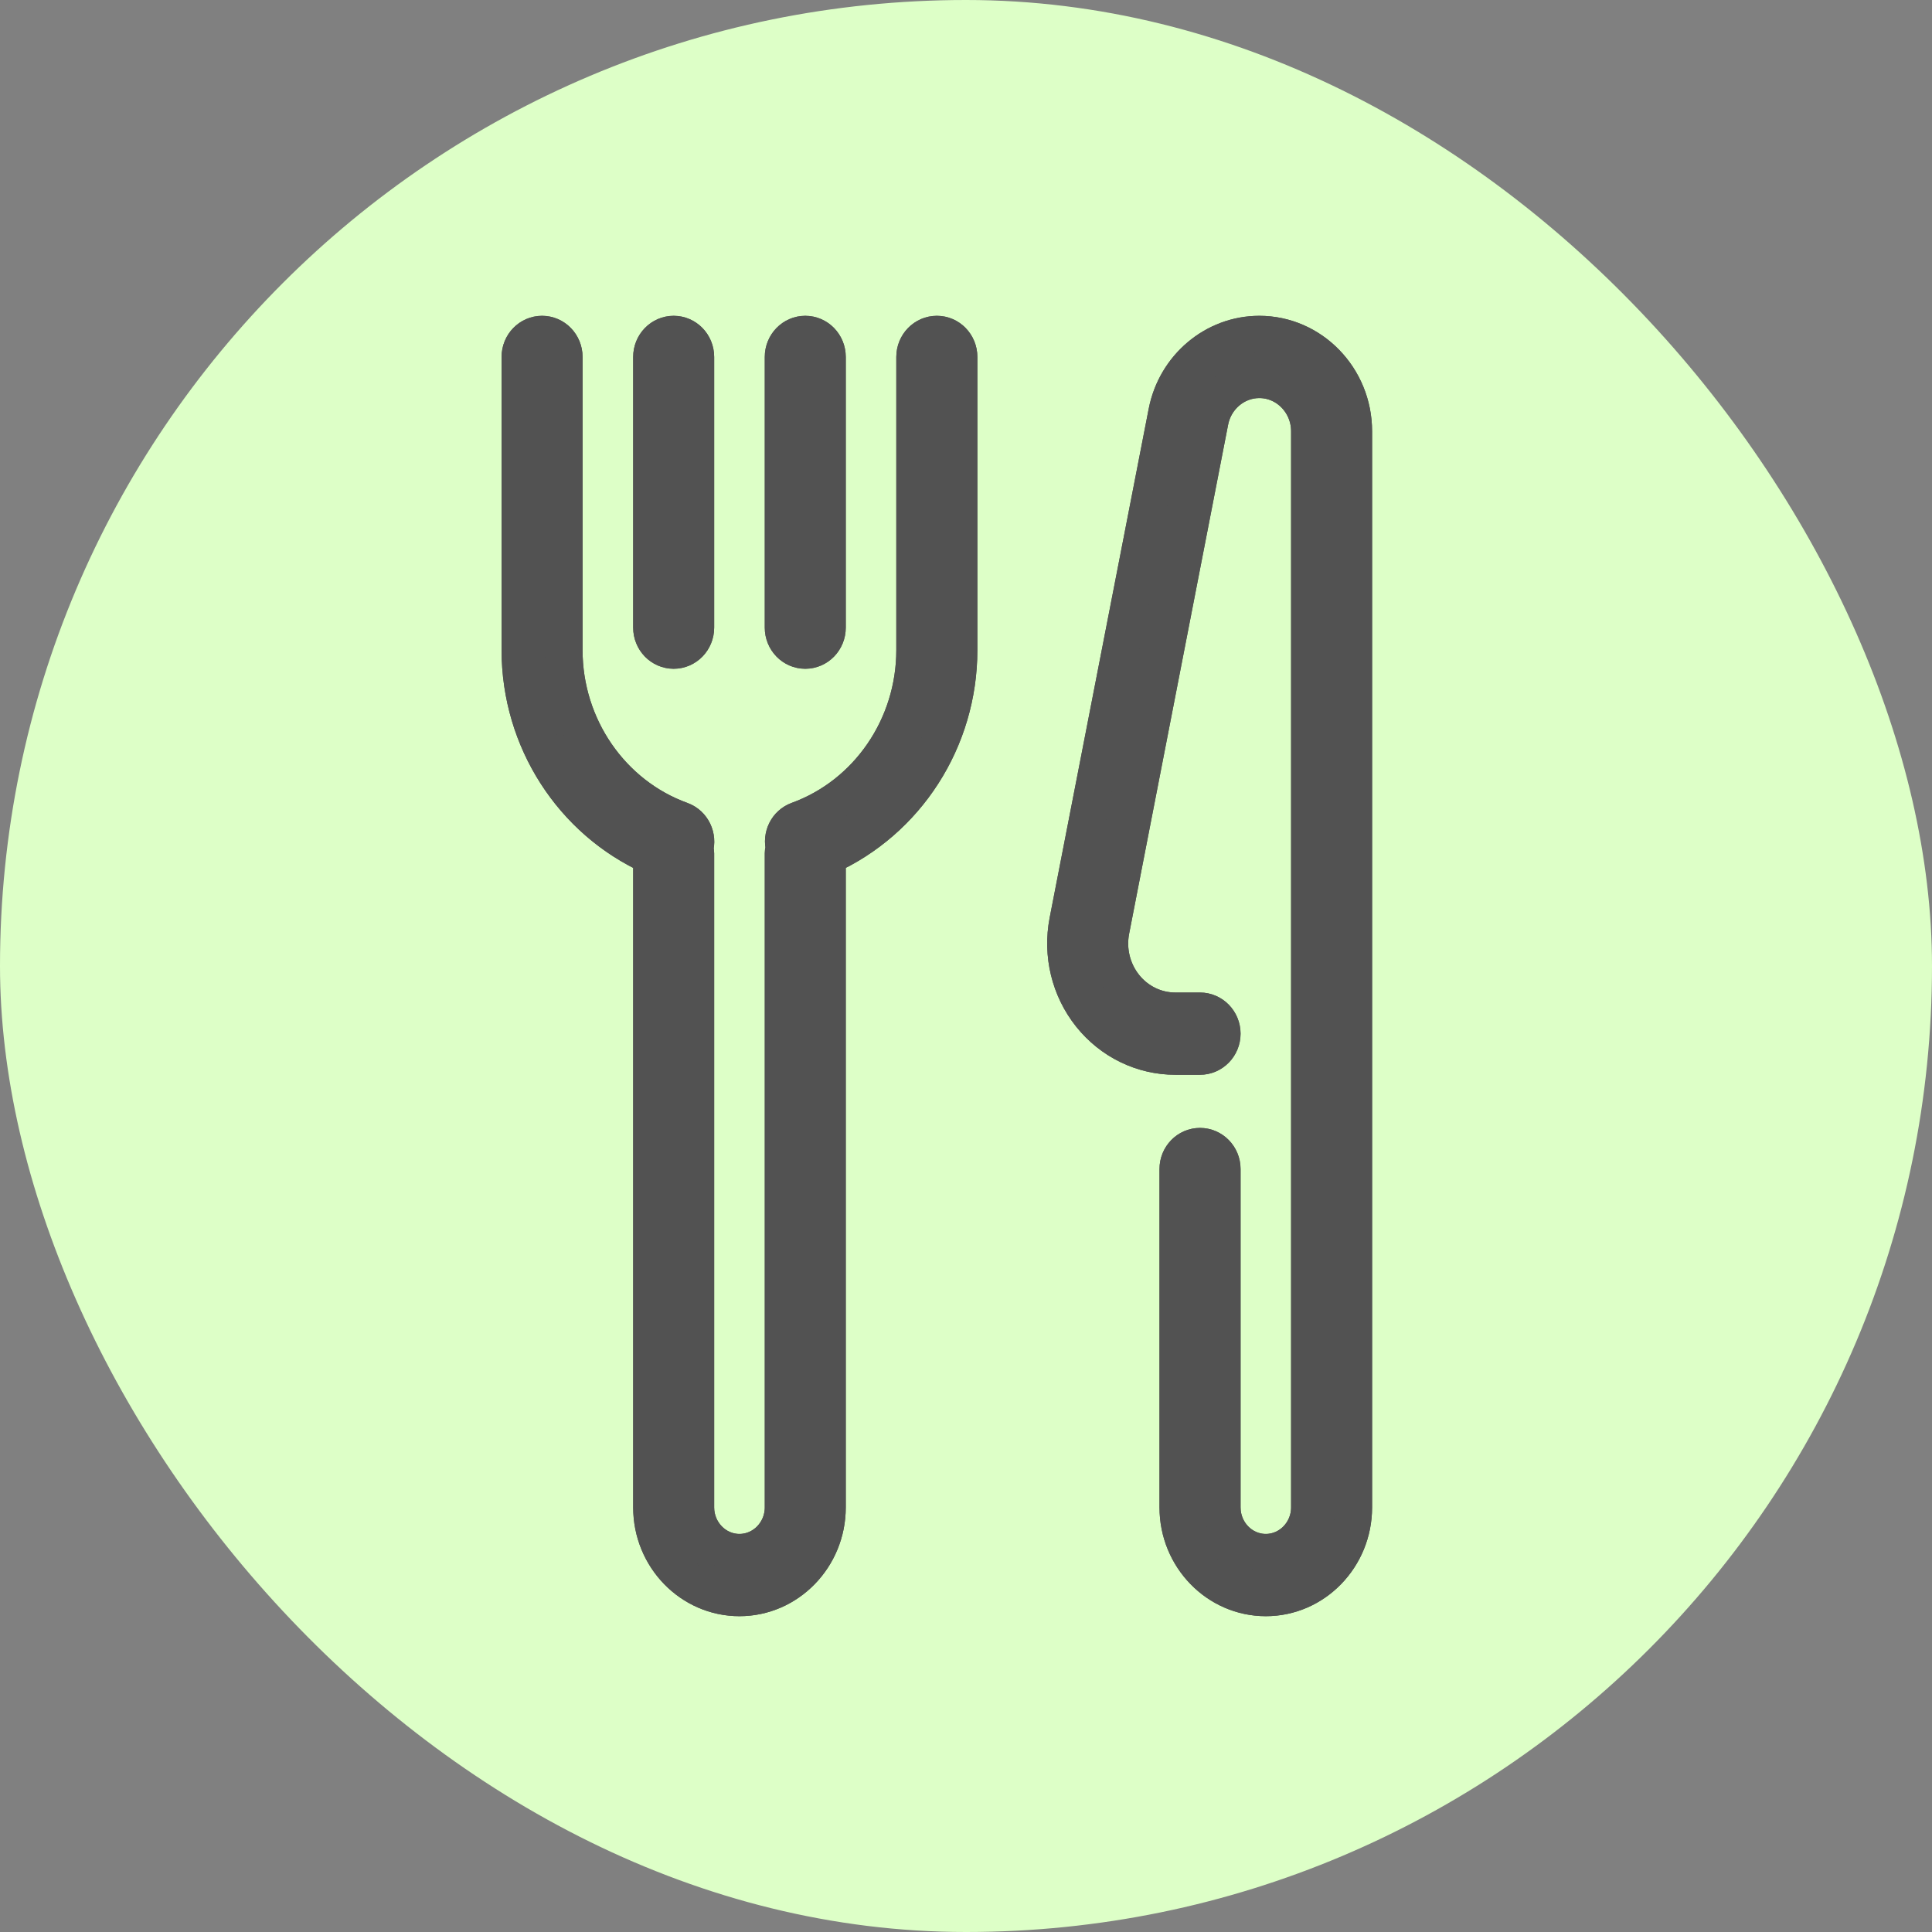 <svg width="26" height="26" viewBox="0 0 26 26" fill="none" xmlns="http://www.w3.org/2000/svg">
<rect x="0" y="0" width="26" height="26" fill="#808080" stroke="none"/>
<rect width="26" height="26" rx="13" fill="#DDFFC7"/>
<path d="M10.837 8.75C11 8.75 11.132 8.614 11.132 8.446V4.804C11.132 4.636 11 4.5 10.837 4.5C10.674 4.5 10.542 4.636 10.542 4.804V8.446C10.542 8.614 10.674 8.75 10.837 8.75Z" fill="#525252" stroke="#525252" stroke-width="0.5"/>
<path d="M9.066 8.75C9.229 8.75 9.361 8.614 9.361 8.446V4.804C9.361 4.636 9.229 4.5 9.066 4.5C8.903 4.5 8.771 4.636 8.771 4.804V8.446C8.771 8.614 8.903 8.75 9.066 8.75Z" fill="#525252" stroke="#525252" stroke-width="0.5"/>
<path d="M12.608 4.5C12.445 4.5 12.312 4.636 12.312 4.804V8.75C12.312 9.778 11.68 10.698 10.739 11.04C10.592 11.094 10.514 11.255 10.556 11.408C10.55 11.432 10.542 11.456 10.542 11.482V20.286C10.542 20.62 10.277 20.893 9.951 20.893C9.626 20.893 9.361 20.62 9.361 20.286V11.482C9.361 11.459 9.353 11.439 9.349 11.418C9.396 11.263 9.317 11.096 9.167 11.041C8.224 10.7 7.59 9.778 7.59 8.75V4.804C7.59 4.636 7.458 4.5 7.295 4.5C7.132 4.5 7 4.636 7 4.804V8.75C7 9.96 7.706 11.043 8.771 11.523V20.286C8.771 20.955 9.3 21.5 9.951 21.5C10.602 21.5 11.132 20.955 11.132 20.286V11.523C12.197 11.043 12.903 9.96 12.903 8.75V4.804C12.903 4.636 12.771 4.5 12.608 4.5Z" fill="#525252" stroke="#525252" stroke-width="0.5"/>
<path d="M16.947 4.5C16.345 4.5 15.822 4.941 15.704 5.549L14.371 12.399C14.285 12.846 14.396 13.306 14.677 13.659C14.958 14.011 15.374 14.214 15.818 14.214H16.149C16.312 14.214 16.445 14.078 16.445 13.911C16.445 13.743 16.312 13.607 16.149 13.607H15.818C15.552 13.607 15.302 13.486 15.133 13.274C14.965 13.062 14.898 12.787 14.95 12.518L16.282 5.668C16.345 5.343 16.625 5.107 16.947 5.107C17.321 5.107 17.625 5.42 17.625 5.804V20.286C17.625 20.62 17.36 20.893 17.035 20.893C16.709 20.893 16.445 20.62 16.445 20.286V15.732C16.445 15.565 16.312 15.429 16.149 15.429C15.986 15.429 15.854 15.565 15.854 15.732V20.286C15.854 20.955 16.384 21.5 17.035 21.5C17.686 21.5 18.215 20.955 18.215 20.286V5.804C18.215 5.085 17.646 4.5 16.947 4.5Z" fill="#525252" stroke="#525252" stroke-width="0.5"/>
<path d="M10.837 8.75C11 8.75 11.132 8.614 11.132 8.446V4.804C11.132 4.636 11 4.5 10.837 4.5C10.674 4.5 10.542 4.636 10.542 4.804V8.446C10.542 8.614 10.674 8.75 10.837 8.75Z" fill="#525252" stroke="#525252" stroke-width="0.5"/>
<path d="M9.066 8.75C9.229 8.75 9.361 8.614 9.361 8.446V4.804C9.361 4.636 9.229 4.5 9.066 4.5C8.903 4.5 8.771 4.636 8.771 4.804V8.446C8.771 8.614 8.903 8.75 9.066 8.75Z" fill="#525252" stroke="#525252" stroke-width="0.5"/>
<path d="M12.608 4.5C12.445 4.5 12.312 4.636 12.312 4.804V8.75C12.312 9.778 11.68 10.698 10.739 11.04C10.592 11.094 10.514 11.255 10.556 11.408C10.55 11.432 10.542 11.456 10.542 11.482V20.286C10.542 20.62 10.277 20.893 9.951 20.893C9.626 20.893 9.361 20.62 9.361 20.286V11.482C9.361 11.459 9.353 11.439 9.349 11.418C9.396 11.263 9.317 11.096 9.167 11.041C8.224 10.7 7.59 9.778 7.59 8.75V4.804C7.59 4.636 7.458 4.5 7.295 4.5C7.132 4.5 7 4.636 7 4.804V8.75C7 9.96 7.706 11.043 8.771 11.523V20.286C8.771 20.955 9.3 21.5 9.951 21.5C10.602 21.5 11.132 20.955 11.132 20.286V11.523C12.197 11.043 12.903 9.96 12.903 8.75V4.804C12.903 4.636 12.771 4.5 12.608 4.5Z" fill="#525252" stroke="#525252" stroke-width="0.5"/>
<path d="M16.947 4.5C16.345 4.5 15.822 4.941 15.704 5.549L14.371 12.399C14.285 12.846 14.396 13.306 14.677 13.659C14.958 14.011 15.374 14.214 15.818 14.214H16.149C16.312 14.214 16.445 14.078 16.445 13.911C16.445 13.743 16.312 13.607 16.149 13.607H15.818C15.552 13.607 15.302 13.486 15.133 13.274C14.965 13.062 14.898 12.787 14.95 12.518L16.282 5.668C16.345 5.343 16.625 5.107 16.947 5.107C17.321 5.107 17.625 5.42 17.625 5.804V20.286C17.625 20.62 17.36 20.893 17.035 20.893C16.709 20.893 16.445 20.62 16.445 20.286V15.732C16.445 15.565 16.312 15.429 16.149 15.429C15.986 15.429 15.854 15.565 15.854 15.732V20.286C15.854 20.955 16.384 21.5 17.035 21.5C17.686 21.5 18.215 20.955 18.215 20.286V5.804C18.215 5.085 17.646 4.5 16.947 4.5Z" fill="#525252" stroke="#525252" stroke-width="0.5"/>
</svg>
